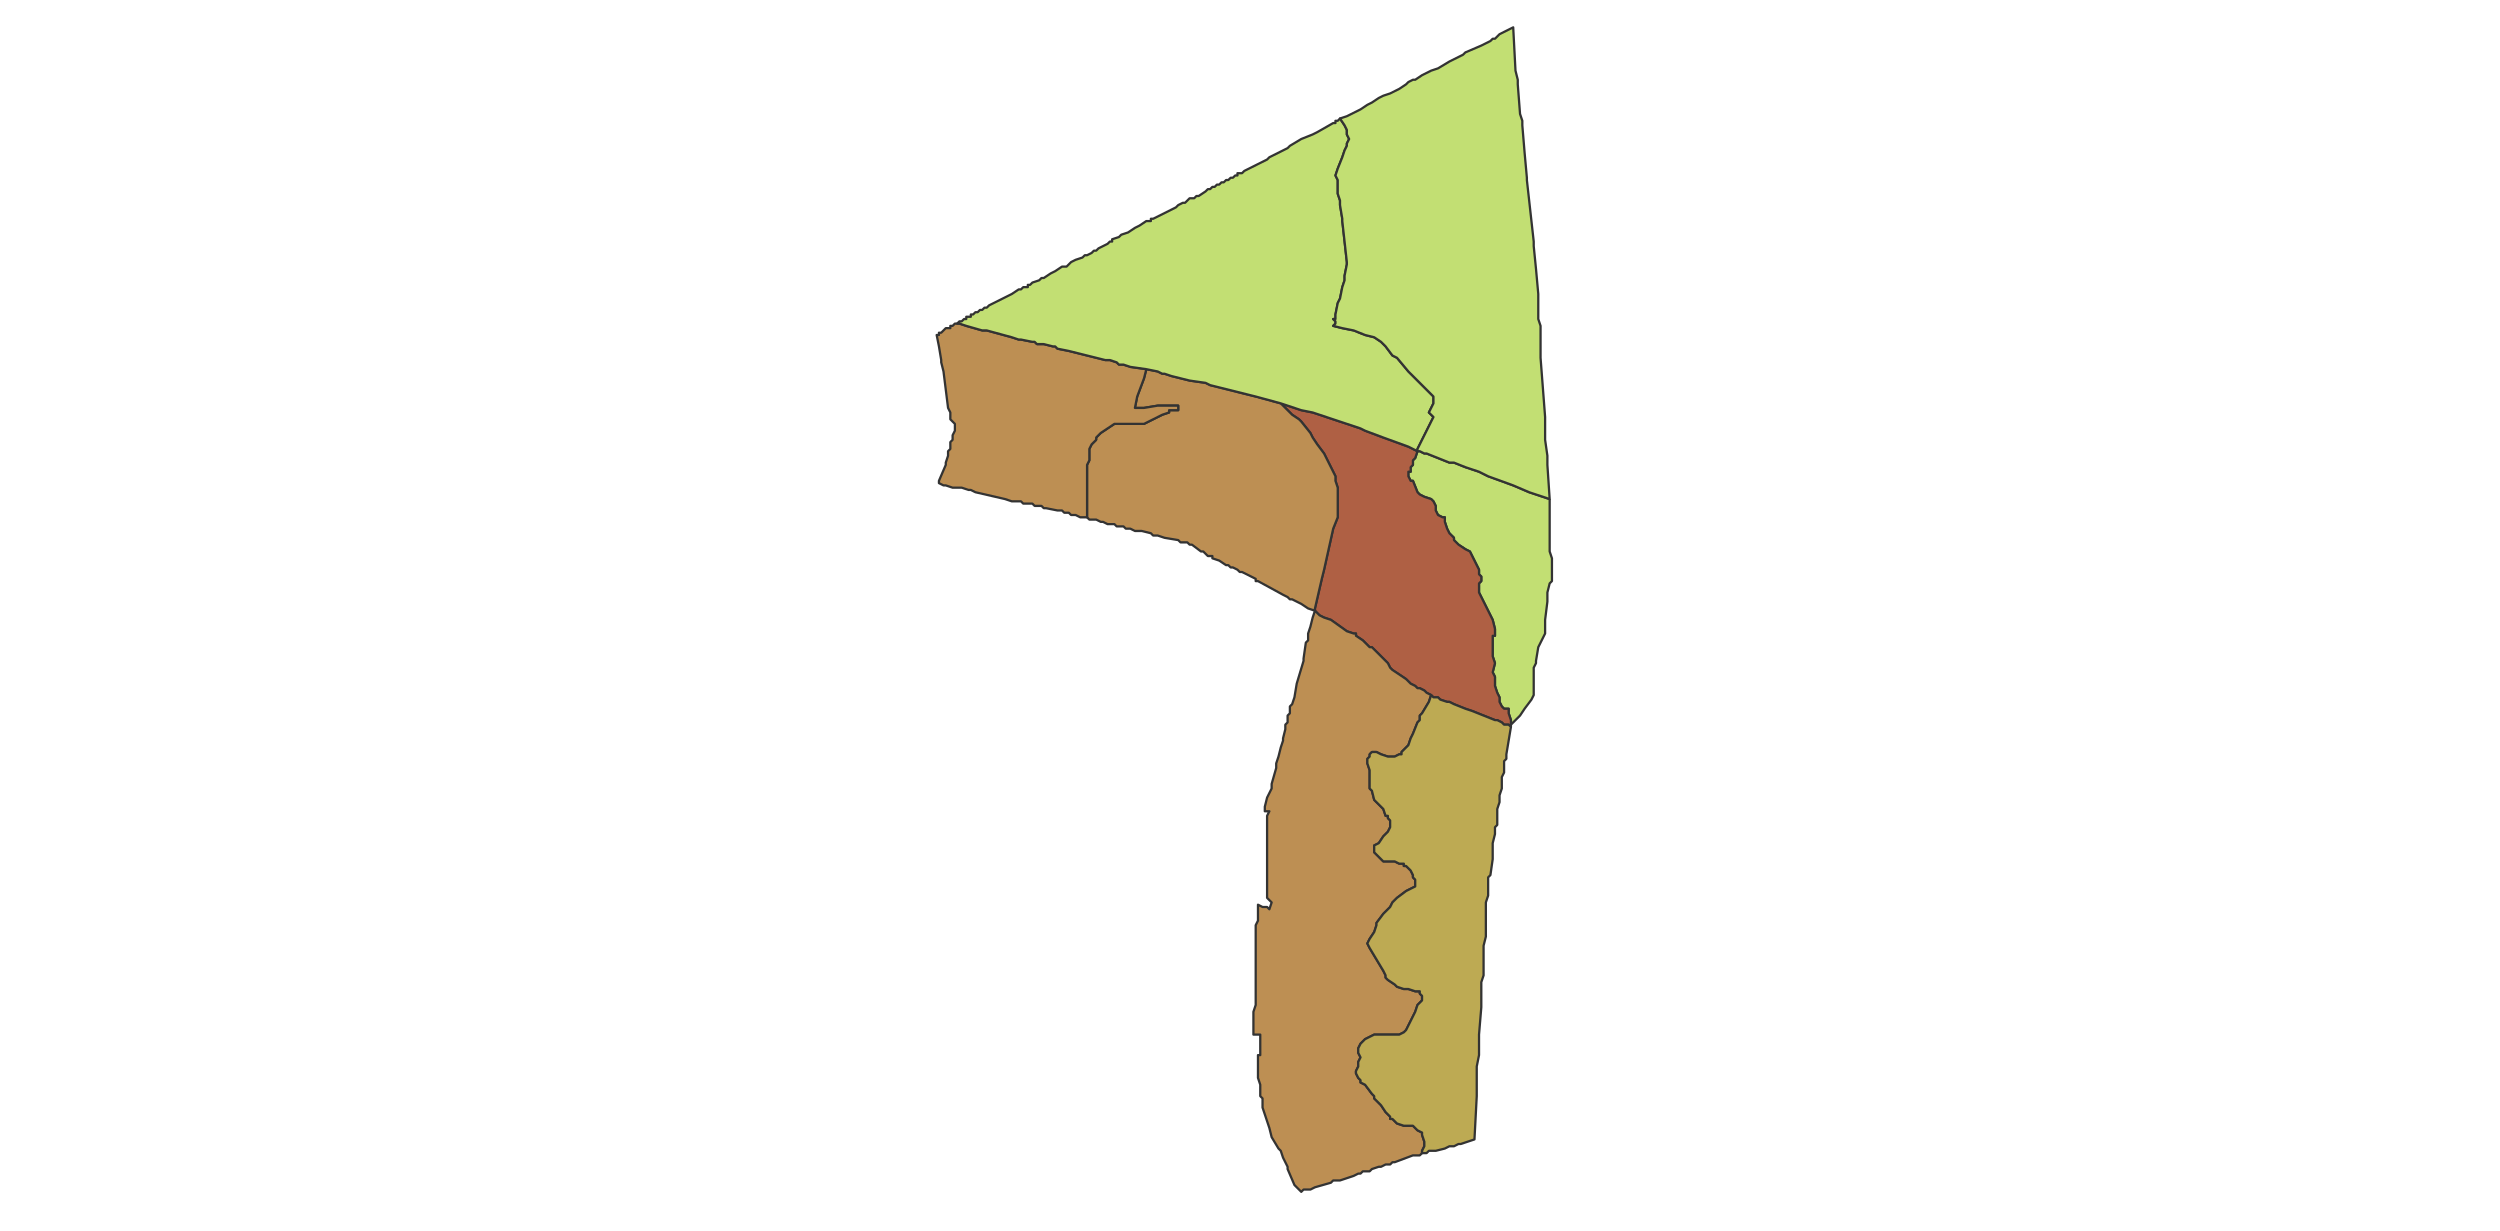 <svg id="svg-map" width="null" height="null" xmlns="http://www.w3.org/2000/svg" style="animation-delay: 0s; animation-direction: normal; animation-duration: 0s; animation-fill-mode: none; animation-iteration-count: 1; animation-name: none; animation-play-state: running; animation-timing-function: ease; background-attachment: scroll; background-blend-mode: normal; background-clip: border-box; background-color: rgba(0, 0, 0, 0); background-image: none; background-origin: padding-box; background-position: 0% 0%; background-repeat: repeat; background-size: auto; border-bottom-color: rgb(255, 255, 255); border-bottom-left-radius: 0px; border-bottom-right-radius: 0px; border-bottom-style: none; border-bottom-width: 0px; border-collapse: separate; border-image-outset: 0px; border-image-repeat: stretch; border-image-slice: 100%; border-image-source: none; border-image-width: 1; border-left-color: rgb(255, 255, 255); border-left-style: none; border-left-width: 0px; border-right-color: rgb(255, 255, 255); border-right-style: none; border-right-width: 0px; border-top-color: rgb(255, 255, 255); border-top-left-radius: 0px; border-top-right-radius: 0px; border-top-style: none; border-top-width: 0px; bottom: auto; box-shadow: none; box-sizing: border-box; break-after: auto; break-before: auto; break-inside: auto; caption-side: top; clear: none; clip: auto; color: rgb(255, 255, 255); content: ; cursor: auto; direction: ltr; display: inline; empty-cells: show; float: none; font-family: &quot;Open Sans&quot;, sans-serif; font-kerning: auto; font-size: 13px; font-stretch: normal; font-style: normal; font-variant: normal; font-variant-ligatures: normal; font-variant-caps: normal; font-variant-numeric: normal; font-weight: normal; height: 303.953px; image-rendering: auto; isolation: auto; left: auto; letter-spacing: normal; line-height: 18.571px; list-style-image: none; list-style-position: outside; list-style-type: disc; margin-bottom: 0px; margin-left: 0px; margin-right: 0px; margin-top: 0px; max-height: 400px; max-width: none; min-height: 0px; min-width: 0px; mix-blend-mode: normal; motion-offset: 0px; motion-path: none; motion-rotation: auto 0deg; object-fit: fill; object-position: 50% 50%; opacity: 1; orphans: 2; outline-color: rgb(255, 255, 255); outline-offset: 0px; outline-style: none; outline-width: 0px; overflow-wrap: normal; overflow-x: hidden; overflow-y: hidden; padding-bottom: 0px; padding-left: 0px; padding-right: 0px; padding-top: 0px; pointer-events: auto; position: static; resize: none; right: auto; speak: normal; table-layout: auto; tab-size: 8; text-align: center; text-align-last: auto; text-decoration: none; text-indent: 0px; text-rendering: auto; text-shadow: none; text-size-adjust: 100%; text-overflow: clip; text-transform: none; top: auto; touch-action: auto; transition-delay: 0s; transition-duration: 0s; transition-property: all; transition-timing-function: ease; unicode-bidi: normal; vertical-align: baseline; visibility: visible; white-space: normal; widows: 2; width: 617.5px; will-change: auto; word-break: normal; word-spacing: 0px; word-wrap: normal; z-index: auto; zoom: 1; -webkit-appearance: none; backface-visibility: visible; -webkit-background-clip: border-box; -webkit-background-origin: padding-box; -webkit-border-horizontal-spacing: 0px; -webkit-border-image: none; -webkit-border-vertical-spacing: 0px; -webkit-box-align: stretch; -webkit-box-decoration-break: slice; -webkit-box-direction: normal; -webkit-box-flex: 0; -webkit-box-flex-group: 1; -webkit-box-lines: single; -webkit-box-ordinal-group: 1; -webkit-box-orient: horizontal; -webkit-box-pack: start; -webkit-box-reflect: none; -webkit-clip-path: none; column-count: auto; column-gap: normal; column-rule-color: rgb(255, 255, 255); column-rule-style: none; column-rule-width: 0px; column-span: none; column-width: auto; align-content: stretch; align-items: stretch; align-self: stretch; flex-basis: auto; flex-grow: 0; flex-shrink: 1; flex-direction: row; flex-wrap: nowrap; justify-content: flex-start; -webkit-font-smoothing: auto; -webkit-highlight: none; -webkit-hyphenate-character: auto; -webkit-line-break: auto; -webkit-line-clamp: none; -webkit-locale: &quot;en&quot;; -webkit-margin-before-collapse: collapse; -webkit-margin-after-collapse: collapse; -webkit-mask-box-image: none; -webkit-mask-box-image-outset: 0px; -webkit-mask-box-image-repeat: stretch; -webkit-mask-box-image-slice: 0 fill; -webkit-mask-box-image-source: none; -webkit-mask-box-image-width: auto; -webkit-mask-clip: border-box; -webkit-mask-composite: source-over; -webkit-mask-image: none; -webkit-mask-origin: border-box; -webkit-mask-position: 0% 0%; -webkit-mask-repeat: repeat; -webkit-mask-size: auto; order: 0; perspective: none; perspective-origin: 308.75px 151.969px; -webkit-print-color-adjust: economy; -webkit-rtl-ordering: logical; shape-outside: none; shape-image-threshold: 0; shape-margin: 0px; -webkit-tap-highlight-color: rgba(0, 0, 0, 0); -webkit-text-combine: none; -webkit-text-decorations-in-effect: none; -webkit-text-emphasis-color: rgb(255, 255, 255); -webkit-text-emphasis-position: over; -webkit-text-emphasis-style: none; -webkit-text-fill-color: rgb(255, 255, 255); -webkit-text-orientation: vertical-right; -webkit-text-security: none; -webkit-text-stroke-color: rgb(255, 255, 255); -webkit-text-stroke-width: 0px; transform: none; transform-origin: 308.75px 151.969px; transform-style: flat; -webkit-user-drag: auto; -webkit-user-modify: read-only; user-select: text; -webkit-writing-mode: horizontal-tb; -webkit-app-region: no-drag; buffered-rendering: auto; clip-path: none; clip-rule: nonzero; mask: none; filter: none; flood-color: rgb(0, 0, 0); flood-opacity: 1; lighting-color: rgb(255, 255, 255); stop-color: rgb(0, 0, 0); stop-opacity: 1; color-interpolation: sRGB; color-interpolation-filters: linearRGB; color-rendering: auto; fill: rgb(0, 0, 0); fill-opacity: 1; fill-rule: nonzero; marker-end: none; marker-mid: none; marker-start: none; mask-type: luminance; shape-rendering: auto; stroke: none; stroke-dasharray: none; stroke-dashoffset: 0px; stroke-linecap: butt; stroke-linejoin: miter; stroke-miterlimit: 4; stroke-opacity: 1; stroke-width: 1px; alignment-baseline: auto; baseline-shift: 0px; dominant-baseline: auto; text-anchor: start; writing-mode: horizontal-tb; vector-effect: none; paint-order: fill stroke markers; d: none; cx: 0px; cy: 0px; x: 0px; y: 0px; r: 0px; rx: auto; ry: auto;" version="1.1" xmlns:xlink="http://www.w3.org/1999/xlink"><style type="text/css">svg:not(:root) { overflow: hidden; }
* { box-sizing: border-box; }
* { font-size: 13px; }
svg { max-height: 100vh; border: none !important; }
#svg-map svg { max-height: 400px; }
#svg-map svg path { fill: rgb(153, 196, 176); stroke: rgb(51, 51, 51); stroke-width: 1; }
#svg-map svg path.svg-range1 { fill: rgb(194, 223, 115); }
#svg-map svg path.svg-range3 { fill: rgb(189, 170, 83); }
#svg-map svg path.svg-range4 { fill: rgb(189, 143, 83); }
#svg-map svg path.svg-range5 { fill: rgb(175, 96, 68); }</style><svg xmlns="http://www.w3.org/2000/svg" xmlns:inkscape="http://www.inkscape.org/namespaces/inkscape" xmlns:xlink="http://www.w3.org/1999/xlink" viewBox="0 0 1097 540" version="1.1">
<!-- svg generated using QGIS www.qgis.org -->
<g id="3273160_id2012__3273160003" inkscape:groupmode="layer" inkscape:label="3273160_id2012__3273160003">
<g stroke="rgb(0,0,0)" fill="rgb(252,2,77)" stroke-linejoin="round" stroke-width="0.26">
<g id="3273160_id2012__3273160003_1">
<path d="M 680,219 L 680,221 L 680,224 L 680,225 L 680,227 L 680,229 L 680,232 L 680,233 L 680,236 L 680,238 L 680,239 L 680,242 L 681,245 L 681,248 L 681,254 L 681,255 L 680,256 L 679,260 L 679,262 L 679,264 L 678,272 L 678,277 L 678,278 L 677,280 L 676,282 L 675,284 L 674,290 L 674,291 L 673,293 L 673,294 L 673,297 L 673,299 L 673,301 L 673,305 L 672,307 L 669,311 L 667,314 L 663,318 L 663,316 L 662,313 L 662,312 L 662,311 L 661,311 L 660,311 L 659,310 L 658,308 L 658,306 L 657,304 L 656,301 L 656,297 L 655,295 L 656,291 L 655,288 L 655,287 L 655,284 L 655,279 L 656,279 L 656,276 L 655,272 L 651,264 L 649,260 L 649,259 L 649,258 L 649,256 L 650,255 L 650,253 L 649,252 L 649,251 L 649,250 L 647,246 L 646,244 L 645,242 L 643,241 L 640,239 L 639,238 L 638,237 L 638,236 L 637,235 L 636,234 L 635,232 L 634,229 L 634,227 L 633,227 L 631,226 L 630,224 L 630,222 L 629,220 L 628,219 L 625,218 L 623,217 L 622,216 L 620,211 L 619,211 L 618,209 L 618,208 L 618,207 L 619,207 L 619,206 L 619,205 L 620,204 L 620,202 L 621,201 L 622,198 L 623,198 L 625,199 L 626,199 L 636,203 L 638,203 L 643,205 L 649,207 L 653,209 L 664,213 L 671,216 L 680,219 " class="svg-range1" data-original-title="&lt;b&gt;KEBON GEDANG&lt;/b&gt;&lt;br /&gt;81" title=""/>
</g>
</g>
</g>
<g id="3273160_id2012__3273160004" inkscape:groupmode="layer" inkscape:label="3273160_id2012__3273160004">
<g stroke="rgb(0,0,0)" fill="rgb(168,151,211)" stroke-linejoin="round" stroke-width="0.26">
<g id="3273160_id2012__3273160004_1">
<path d="M 622,198 L 621,201 L 620,202 L 620,204 L 619,205 L 619,206 L 619,207 L 618,207 L 618,208 L 618,209 L 619,211 L 620,211 L 622,216 L 623,217 L 625,218 L 628,219 L 629,220 L 630,222 L 630,224 L 631,226 L 633,227 L 634,227 L 634,229 L 635,232 L 636,234 L 637,235 L 638,236 L 638,237 L 639,238 L 640,239 L 643,241 L 645,242 L 646,244 L 647,246 L 649,250 L 649,251 L 649,252 L 650,253 L 650,255 L 649,256 L 649,258 L 649,259 L 649,260 L 651,264 L 655,272 L 656,276 L 656,279 L 655,279 L 655,284 L 655,287 L 655,288 L 656,291 L 655,295 L 656,297 L 656,301 L 657,304 L 658,306 L 658,308 L 659,310 L 660,311 L 661,311 L 662,311 L 662,312 L 662,313 L 663,316 L 663,318 L 663,319 L 662,318 L 660,318 L 659,317 L 657,316 L 656,316 L 651,314 L 646,312 L 643,311 L 638,309 L 636,308 L 635,308 L 632,307 L 631,306 L 629,306 L 628,305 L 626,304 L 625,303 L 623,302 L 622,302 L 621,301 L 619,300 L 617,298 L 611,294 L 610,293 L 609,291 L 607,289 L 604,286 L 603,285 L 602,284 L 601,284 L 598,281 L 595,279 L 595,278 L 594,278 L 591,277 L 584,272 L 581,271 L 579,270 L 577,268 L 577,267 L 580,254 L 581,250 L 585,232 L 587,227 L 587,224 L 587,220 L 587,216 L 587,214 L 586,211 L 586,209 L 583,203 L 581,199 L 578,195 L 576,192 L 575,190 L 571,185 L 570,184 L 567,182 L 565,180 L 562,177 L 571,180 L 576,181 L 585,184 L 597,188 L 599,189 L 607,192 L 618,196 L 620,197 L 622,198 " class="svg-range5" data-original-title="&lt;b&gt;MALEER&lt;/b&gt;&lt;br /&gt;259" title=""/>
</g>
</g>
</g>
<g id="3273160_id2012__3273160005" inkscape:groupmode="layer" inkscape:label="3273160_id2012__3273160005">
<g stroke="rgb(0,0,0)" fill="rgb(75,206,152)" stroke-linejoin="round" stroke-width="0.26">
<g id="3273160_id2012__3273160005_1">
<path d="M 562,177 L 565,180 L 567,182 L 570,184 L 571,185 L 575,190 L 576,192 L 578,195 L 581,199 L 583,203 L 586,209 L 586,211 L 587,214 L 587,216 L 587,220 L 587,224 L 587,227 L 585,232 L 581,250 L 580,254 L 577,267 L 577,268 L 574,267 L 571,265 L 569,264 L 567,263 L 566,263 L 565,262 L 563,261 L 552,255 L 551,255 L 551,254 L 545,251 L 544,251 L 543,250 L 541,249 L 540,249 L 539,248 L 538,248 L 535,246 L 532,245 L 532,244 L 530,244 L 528,242 L 527,242 L 523,239 L 522,239 L 521,238 L 518,238 L 517,237 L 511,236 L 508,235 L 506,235 L 505,234 L 501,233 L 499,233 L 498,233 L 496,232 L 494,232 L 493,231 L 490,231 L 489,230 L 488,230 L 487,230 L 486,230 L 484,229 L 483,229 L 481,228 L 480,228 L 479,228 L 478,228 L 477,227 L 477,211 L 477,209 L 477,205 L 477,204 L 478,202 L 478,199 L 478,197 L 479,195 L 481,193 L 481,192 L 483,190 L 486,188 L 489,186 L 490,186 L 491,186 L 494,186 L 498,186 L 500,186 L 502,186 L 504,185 L 506,184 L 508,183 L 510,182 L 513,181 L 513,180 L 516,180 L 517,180 L 517,178 L 508,178 L 502,179 L 499,179 L 498,179 L 499,174 L 502,166 L 503,162 L 508,163 L 510,164 L 511,164 L 514,165 L 522,167 L 529,168 L 531,169 L 547,173 L 551,174 L 562,177 " class="svg-range4" data-original-title="&lt;b&gt;CIBANGKONG&lt;/b&gt;&lt;br /&gt;192" title=""/>
</g>
</g>
</g>
<g id="3273160_id2012__3273160006" inkscape:groupmode="layer" inkscape:label="3273160_id2012__3273160006">
<g stroke="rgb(0,0,0)" fill="rgb(45,20,137)" stroke-linejoin="round" stroke-width="0.26">
<g id="3273160_id2012__3273160006_1">
<path d="M 503,162 L 502,166 L 499,174 L 498,179 L 499,179 L 502,179 L 508,178 L 517,178 L 517,180 L 516,180 L 513,180 L 513,181 L 510,182 L 508,183 L 506,184 L 504,185 L 502,186 L 500,186 L 498,186 L 494,186 L 491,186 L 490,186 L 489,186 L 486,188 L 483,190 L 481,192 L 481,193 L 479,195 L 478,197 L 478,199 L 478,202 L 477,204 L 477,205 L 477,209 L 477,211 L 477,227 L 476,227 L 475,227 L 474,227 L 472,226 L 471,226 L 470,226 L 469,225 L 467,225 L 466,224 L 464,224 L 459,223 L 458,223 L 457,222 L 455,222 L 454,222 L 453,221 L 449,221 L 448,220 L 444,220 L 441,219 L 428,216 L 426,215 L 425,215 L 422,214 L 421,214 L 418,214 L 415,213 L 414,213 L 412,212 L 412,211 L 415,204 L 415,203 L 416,200 L 416,199 L 416,198 L 417,197 L 417,194 L 418,193 L 418,191 L 419,189 L 419,188 L 419,187 L 419,186 L 418,185 L 417,184 L 417,183 L 417,181 L 416,179 L 414,163 L 413,159 L 413,158 L 412,152 L 411,147 L 412,147 L 412,146 L 413,146 L 414,145 L 415,144 L 416,144 L 417,144 L 417,143 L 418,143 L 419,142 L 420,142 L 421,142 L 424,143 L 431,145 L 433,145 L 444,148 L 447,149 L 448,149 L 453,150 L 454,150 L 455,151 L 456,151 L 458,151 L 462,152 L 463,152 L 464,153 L 469,154 L 473,155 L 477,156 L 485,158 L 487,158 L 490,159 L 491,160 L 493,160 L 496,161 L 503,162 " class="svg-range4" data-original-title="&lt;b&gt;SAMOJA&lt;/b&gt;&lt;br /&gt;182" title=""/>
</g>
</g>
</g>
<g id="3273160_id2012__3273160007" inkscape:groupmode="layer" inkscape:label="3273160_id2012__3273160007">
<g stroke="rgb(0,0,0)" fill="rgb(227,176,159)" stroke-linejoin="round" stroke-width="0.26">
<g id="3273160_id2012__3273160007_1">
<path d="M 622,198 L 620,197 L 618,196 L 607,192 L 599,189 L 597,188 L 585,184 L 576,181 L 571,180 L 562,177 L 551,174 L 547,173 L 531,169 L 529,168 L 522,167 L 514,165 L 511,164 L 510,164 L 508,163 L 503,162 L 496,161 L 493,160 L 491,160 L 490,159 L 487,158 L 485,158 L 477,156 L 473,155 L 469,154 L 464,153 L 463,152 L 462,152 L 458,151 L 456,151 L 455,151 L 454,150 L 453,150 L 448,149 L 447,149 L 444,148 L 433,145 L 431,145 L 424,143 L 421,142 L 420,142 L 421,141 L 422,141 L 423,140 L 424,140 L 424,139 L 425,139 L 426,139 L 426,138 L 427,138 L 428,137 L 429,137 L 430,136 L 431,136 L 432,135 L 433,135 L 434,134 L 440,131 L 442,130 L 444,129 L 447,127 L 448,127 L 449,126 L 450,126 L 451,126 L 451,125 L 452,125 L 453,124 L 456,123 L 457,122 L 458,122 L 461,120 L 463,119 L 466,117 L 467,117 L 468,117 L 469,116 L 470,115 L 472,114 L 475,113 L 476,112 L 477,112 L 479,111 L 480,110 L 481,110 L 482,109 L 484,108 L 486,107 L 487,106 L 488,106 L 488,105 L 491,104 L 492,103 L 495,102 L 498,100 L 500,99 L 503,97 L 505,97 L 505,96 L 506,96 L 510,94 L 516,91 L 517,90 L 519,89 L 520,89 L 521,88 L 522,87 L 523,87 L 524,87 L 525,86 L 526,86 L 529,84 L 530,83 L 531,83 L 532,82 L 533,82 L 534,81 L 535,81 L 536,80 L 537,80 L 538,79 L 539,79 L 540,78 L 541,78 L 542,77 L 543,77 L 543,76 L 544,76 L 545,76 L 546,75 L 552,72 L 556,70 L 557,69 L 565,65 L 566,64 L 571,61 L 576,59 L 578,58 L 585,54 L 586,54 L 586,53 L 587,53 L 588,52 L 590,55 L 591,57 L 591,59 L 592,61 L 591,63 L 591,64 L 590,66 L 589,69 L 587,74 L 586,77 L 587,79 L 587,83 L 587,85 L 588,88 L 588,90 L 589,96 L 589,97 L 591,115 L 591,116 L 590,121 L 590,123 L 589,126 L 588,131 L 587,133 L 586,138 L 586,139 L 586,140 L 585,140 L 586,141 L 586,142 L 585,143 L 589,144 L 594,145 L 599,147 L 603,148 L 606,150 L 608,152 L 611,156 L 613,157 L 618,163 L 629,174 L 629,176 L 629,177 L 628,179 L 627,181 L 629,183 L 628,185 L 622,197 L 622,198 " class="svg-range1" data-original-title="&lt;b&gt;KACAPIRING&lt;/b&gt;&lt;br /&gt;43" title=""/>
</g>
</g>
</g>
<g id="3273160_id2012__3273160008" inkscape:groupmode="layer" inkscape:label="3273160_id2012__3273160008">
<g stroke="rgb(0,0,0)" fill="rgb(39,81,187)" stroke-linejoin="round" stroke-width="0.26">
<g id="3273160_id2012__3273160008_1">
<path d="M 674,118 L 675,129 L 675,132 L 675,134 L 675,136 L 675,139 L 675,140 L 676,143 L 676,149 L 676,152 L 676,157 L 677,170 L 678,183 L 678,185 L 678,192 L 678,193 L 679,200 L 679,204 L 680,219 L 671,216 L 664,213 L 653,209 L 649,207 L 643,205 L 638,203 L 636,203 L 626,199 L 625,199 L 623,198 L 622,198 L 622,197 L 628,185 L 629,183 L 627,181 L 628,179 L 629,177 L 629,176 L 629,174 L 618,163 L 613,157 L 611,156 L 608,152 L 606,150 L 603,148 L 599,147 L 594,145 L 589,144 L 585,143 L 586,142 L 586,141 L 585,140 L 586,140 L 586,139 L 586,138 L 587,133 L 588,131 L 589,126 L 590,123 L 590,121 L 591,116 L 591,115 L 589,97 L 589,96 L 588,90 L 588,88 L 587,85 L 587,83 L 587,79 L 586,77 L 587,74 L 589,69 L 590,66 L 591,64 L 591,63 L 592,61 L 591,59 L 591,57 L 590,55 L 588,52 L 591,51 L 597,48 L 600,46 L 602,45 L 605,43 L 607,42 L 610,41 L 614,39 L 617,37 L 618,36 L 620,35 L 621,35 L 624,33 L 628,31 L 631,30 L 636,27 L 642,24 L 643,23 L 650,20 L 654,18 L 655,17 L 656,17 L 658,15 L 662,13 L 664,12 L 665,31 L 666,35 L 666,37 L 667,50 L 668,53 L 668,55 L 669,67 L 670,78 L 670,79 L 671,88 L 673,106 L 673,108 L 674,118 " class="svg-range1" data-original-title="&lt;b&gt;KEBON WARU&lt;/b&gt;&lt;br /&gt;73" title=""/>
</g>
</g>
</g>
<g id="3273160_id2012__3273160001" inkscape:groupmode="layer" inkscape:label="3273160_id2012__3273160001">
<g stroke="rgb(0,0,0)" fill="rgb(18,255,228)" stroke-linejoin="round" stroke-width="0.26">
<g id="3273160_id2012__3273160001_1">
<path d="M 628,305 L 627,308 L 624,313 L 623,314 L 623,316 L 622,317 L 620,322 L 619,324 L 618,327 L 617,328 L 616,329 L 615,330 L 615,331 L 614,331 L 612,332 L 611,332 L 610,332 L 609,332 L 606,331 L 604,330 L 603,330 L 602,330 L 601,331 L 601,332 L 600,333 L 600,335 L 601,338 L 601,339 L 601,342 L 601,343 L 601,345 L 601,346 L 602,347 L 603,351 L 604,352 L 607,355 L 608,358 L 609,358 L 609,359 L 610,360 L 610,362 L 610,363 L 609,365 L 608,366 L 607,367 L 605,370 L 603,371 L 603,373 L 603,374 L 606,377 L 607,378 L 609,378 L 610,378 L 612,378 L 614,379 L 616,379 L 616,380 L 617,380 L 619,382 L 620,384 L 620,385 L 621,386 L 621,388 L 621,389 L 619,390 L 617,391 L 613,394 L 611,396 L 610,398 L 607,401 L 604,405 L 604,406 L 603,409 L 601,412 L 600,414 L 601,416 L 604,421 L 607,426 L 608,428 L 608,429 L 609,430 L 612,432 L 613,433 L 616,434 L 618,434 L 621,435 L 623,435 L 623,436 L 624,437 L 624,439 L 623,440 L 622,441 L 621,444 L 619,448 L 617,452 L 616,453 L 614,454 L 612,454 L 610,454 L 607,454 L 605,454 L 604,454 L 603,454 L 601,455 L 599,456 L 598,457 L 597,458 L 596,460 L 596,461 L 596,462 L 597,464 L 596,466 L 596,468 L 595,470 L 595,471 L 596,473 L 597,474 L 597,475 L 599,476 L 602,480 L 603,481 L 603,482 L 606,485 L 608,488 L 609,489 L 610,490 L 610,491 L 611,491 L 612,492 L 613,493 L 616,494 L 618,494 L 620,494 L 621,495 L 622,496 L 624,497 L 624,498 L 625,501 L 625,503 L 624,505 L 624,506 L 623,507 L 620,507 L 612,510 L 611,510 L 610,511 L 609,511 L 608,511 L 606,512 L 605,512 L 602,513 L 601,514 L 598,514 L 597,515 L 596,515 L 594,516 L 588,518 L 585,518 L 584,519 L 577,521 L 575,522 L 572,522 L 571,523 L 570,522 L 568,520 L 565,513 L 565,512 L 564,510 L 563,508 L 562,505 L 561,504 L 558,499 L 557,495 L 556,492 L 555,489 L 554,486 L 554,483 L 554,482 L 553,481 L 553,480 L 553,479 L 553,476 L 552,473 L 552,466 L 552,463 L 553,463 L 553,460 L 553,459 L 553,458 L 553,454 L 550,454 L 550,453 L 550,452 L 550,449 L 550,446 L 550,444 L 551,441 L 551,437 L 551,430 L 551,428 L 551,426 L 551,425 L 551,424 L 551,419 L 551,417 L 551,414 L 551,408 L 551,406 L 552,404 L 552,401 L 552,400 L 552,399 L 552,398 L 552,397 L 554,398 L 555,398 L 556,398 L 557,399 L 558,396 L 557,395 L 556,394 L 556,393 L 556,392 L 556,391 L 556,390 L 556,389 L 556,387 L 556,385 L 556,379 L 556,378 L 556,375 L 556,366 L 556,365 L 556,364 L 556,363 L 556,362 L 556,361 L 556,359 L 556,358 L 557,356 L 555,356 L 555,355 L 555,354 L 556,350 L 558,346 L 558,344 L 560,337 L 560,335 L 561,332 L 562,328 L 563,325 L 563,324 L 564,320 L 564,318 L 565,317 L 565,316 L 565,314 L 566,313 L 566,312 L 566,311 L 566,310 L 567,309 L 568,306 L 569,300 L 572,290 L 572,289 L 573,282 L 574,281 L 574,279 L 574,278 L 575,275 L 576,271 L 577,268 L 579,270 L 581,271 L 584,272 L 591,277 L 594,278 L 595,278 L 595,279 L 598,281 L 601,284 L 602,284 L 603,285 L 604,286 L 607,289 L 609,291 L 610,293 L 611,294 L 617,298 L 619,300 L 621,301 L 622,302 L 623,302 L 625,303 L 626,304 L 628,305 " class="svg-range4" data-original-title="&lt;b&gt;GUMURUH&lt;/b&gt;&lt;br /&gt;175" title=""/>
</g>
</g>
</g>
<g id="3273160_id2012__3273160002" inkscape:groupmode="layer" inkscape:label="3273160_id2012__3273160002">
<g stroke="rgb(0,0,0)" fill="rgb(22,156,165)" stroke-linejoin="round" stroke-width="0.26">
<g id="3273160_id2012__3273160002_1">
<path d="M 663,319 L 661,331 L 661,332 L 661,333 L 660,334 L 660,335 L 660,339 L 659,341 L 659,342 L 659,346 L 658,349 L 658,352 L 657,355 L 657,358 L 657,362 L 656,363 L 656,366 L 655,370 L 655,371 L 655,377 L 654,384 L 653,385 L 653,387 L 653,390 L 653,393 L 652,396 L 652,399 L 652,406 L 652,409 L 652,411 L 651,415 L 651,421 L 651,428 L 650,431 L 650,438 L 650,442 L 649,454 L 649,458 L 649,463 L 648,468 L 648,472 L 648,481 L 647,500 L 644,501 L 641,502 L 640,502 L 638,503 L 636,503 L 634,504 L 630,505 L 629,505 L 628,505 L 627,505 L 626,506 L 624,506 L 624,505 L 625,503 L 625,501 L 624,498 L 624,497 L 622,496 L 621,495 L 620,494 L 618,494 L 616,494 L 613,493 L 612,492 L 611,491 L 610,491 L 610,490 L 609,489 L 608,488 L 606,485 L 603,482 L 603,481 L 602,480 L 599,476 L 597,475 L 597,474 L 596,473 L 595,471 L 595,470 L 596,468 L 596,466 L 597,464 L 596,462 L 596,461 L 596,460 L 597,458 L 598,457 L 599,456 L 601,455 L 603,454 L 604,454 L 605,454 L 607,454 L 610,454 L 612,454 L 614,454 L 616,453 L 617,452 L 619,448 L 621,444 L 622,441 L 623,440 L 624,439 L 624,437 L 623,436 L 623,435 L 621,435 L 618,434 L 616,434 L 613,433 L 612,432 L 609,430 L 608,429 L 608,428 L 607,426 L 604,421 L 601,416 L 600,414 L 601,412 L 603,409 L 604,406 L 604,405 L 607,401 L 610,398 L 611,396 L 613,394 L 617,391 L 619,390 L 621,389 L 621,388 L 621,386 L 620,385 L 620,384 L 619,382 L 617,380 L 616,380 L 616,379 L 614,379 L 612,378 L 610,378 L 609,378 L 607,378 L 606,377 L 603,374 L 603,373 L 603,371 L 605,370 L 607,367 L 608,366 L 609,365 L 610,363 L 610,362 L 610,360 L 609,359 L 609,358 L 608,358 L 607,355 L 604,352 L 603,351 L 602,347 L 601,346 L 601,345 L 601,343 L 601,342 L 601,339 L 601,338 L 600,335 L 600,333 L 601,332 L 601,331 L 602,330 L 603,330 L 604,330 L 606,331 L 609,332 L 610,332 L 611,332 L 612,332 L 614,331 L 615,331 L 615,330 L 616,329 L 617,328 L 618,327 L 619,324 L 620,322 L 622,317 L 623,316 L 623,314 L 624,313 L 627,308 L 628,305 L 629,306 L 631,306 L 632,307 L 635,308 L 636,308 L 638,309 L 643,311 L 646,312 L 651,314 L 656,316 L 657,316 L 659,317 L 660,318 L 662,318 L 663,319 " class="svg-range3" data-original-title="&lt;b&gt;BINONG&lt;/b&gt;&lt;br /&gt;150" title=""/>
</g>
</g>
</g>
</svg></svg>
